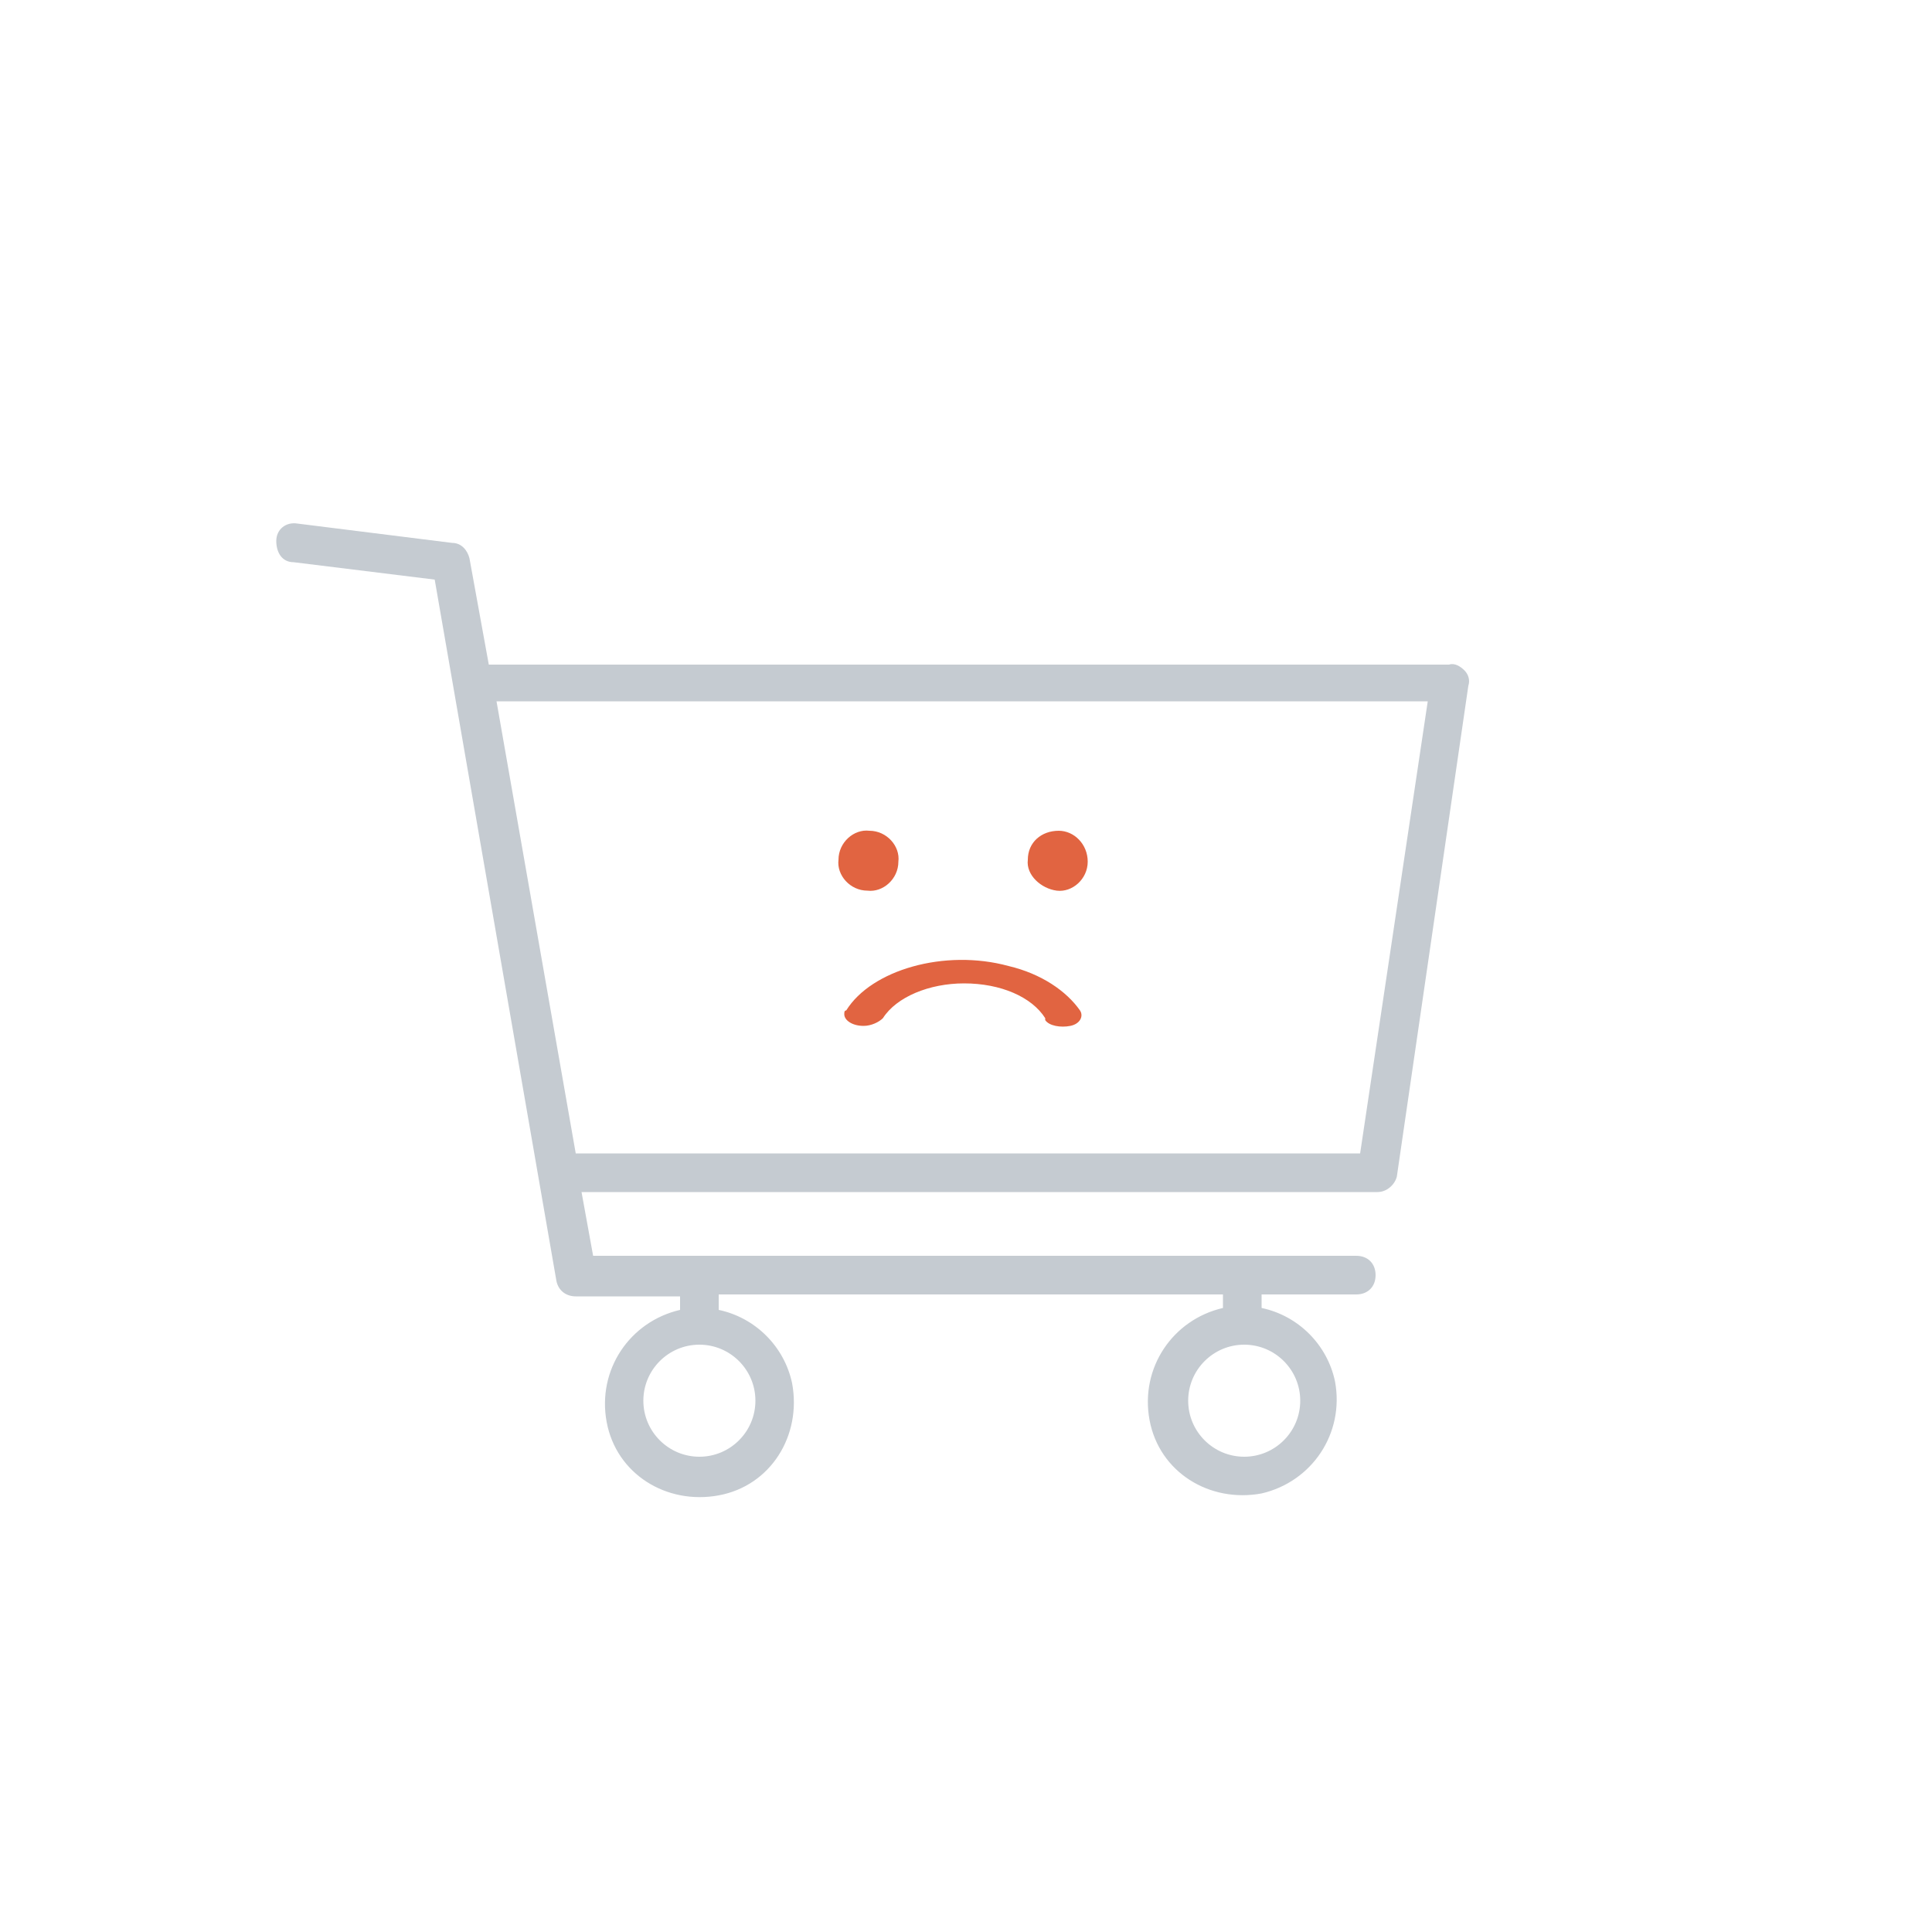 <?xml version="1.0" encoding="utf-8"?>
<!-- Generator: Adobe Illustrator 22.0.1, SVG Export Plug-In . SVG Version: 6.00 Build 0)  -->
<svg version="1.1" xmlns="http://www.w3.org/2000/svg" xmlns:xlink="http://www.w3.org/1999/xlink" x="0px" y="0px"
	 viewBox="0 0 100 100" style="enable-background:new 0 0 100 100;" xml:space="preserve">
<style type="text/css">
	.st0{fill:#C5CBD1;}
	.st1{fill:#E16441;}
</style>
<g id="Layer_1">
	<title></title>
	<path id="Sad" class="st0" d="M75.8,34.7c-0.2-0.2-0.5-0.4-0.8-0.3H25.3l-1-5.5c-0.1-0.4-0.4-0.8-0.9-0.8l-8-1
		c-0.6-0.1-1.1,0.3-1.1,0.9s0.3,1.1,0.9,1.1l7.3,0.9l6.3,36.3c0.1,0.5,0.5,0.8,1,0.8h5.4v0.7c-2.6,0.6-4.3,3.1-3.8,5.8
		s3.1,4.3,5.8,3.8s4.3-3.1,3.8-5.8c-0.4-1.9-1.9-3.4-3.8-3.8V67h26.1v0.7c-2.6,0.6-4.3,3.1-3.8,5.8s3.1,4.3,5.8,3.8
		c2.6-0.6,4.3-3.1,3.8-5.8c-0.4-1.9-1.9-3.4-3.8-3.8V67h4.9c0.6,0,1-0.4,1-1s-0.4-1-1-1H30.7l-0.6-3.3h41.2c0.5,0,0.9-0.4,1-0.8
		L76,35.5C76.1,35.2,76,34.9,75.8,34.7z M39.1,72.5c0,1.6-1.3,2.9-2.9,2.9s-2.9-1.3-2.9-2.9c0-1.6,1.3-2.9,2.9-2.9l0,0
		C37.8,69.6,39.1,70.9,39.1,72.5z M67.3,72.5c0,1.6-1.3,2.9-2.9,2.9c-1.6,0-2.9-1.3-2.9-2.9c0-1.6,1.3-2.9,2.9-2.9l0,0
		C66,69.6,67.3,70.9,67.3,72.5z M70.4,59.7H29.8l-4.1-23.4h48.2L70.4,59.7z"/>
</g>
<g id="Layer_2">
	<path class="st1" d="M44.7,53.1c-0.6,0-1-0.3-1-0.6c0-0.1,0-0.2,0.1-0.2c1.3-2.1,5.1-3.2,8.4-2.3c1.7,0.4,3,1.3,3.7,2.3
		c0.2,0.3,0,0.7-0.5,0.8c-0.5,0.1-1.1,0-1.3-0.3c0,0,0,0,0-0.1c-0.7-1.1-2.3-1.8-4.2-1.8c-1.8,0-3.5,0.7-4.2,1.8
		C45.5,52.9,45.1,53.1,44.7,53.1z"/>
	<path class="st1" d="M46.5,44.6c0,0.9-0.8,1.6-1.6,1.5c-0.9,0-1.6-0.8-1.5-1.6c0-0.9,0.8-1.6,1.6-1.5C45.9,43,46.6,43.8,46.5,44.6
		C46.6,44.6,46.6,44.6,46.5,44.6z"/>
	<path class="st1" d="M56.3,44.6c0,0.9-0.8,1.6-1.6,1.5s-1.6-0.8-1.5-1.6c0-0.9,0.7-1.5,1.6-1.5C55.6,43,56.3,43.7,56.3,44.6
		C56.3,44.6,56.3,44.6,56.3,44.6z"/>
</g>
</svg>
